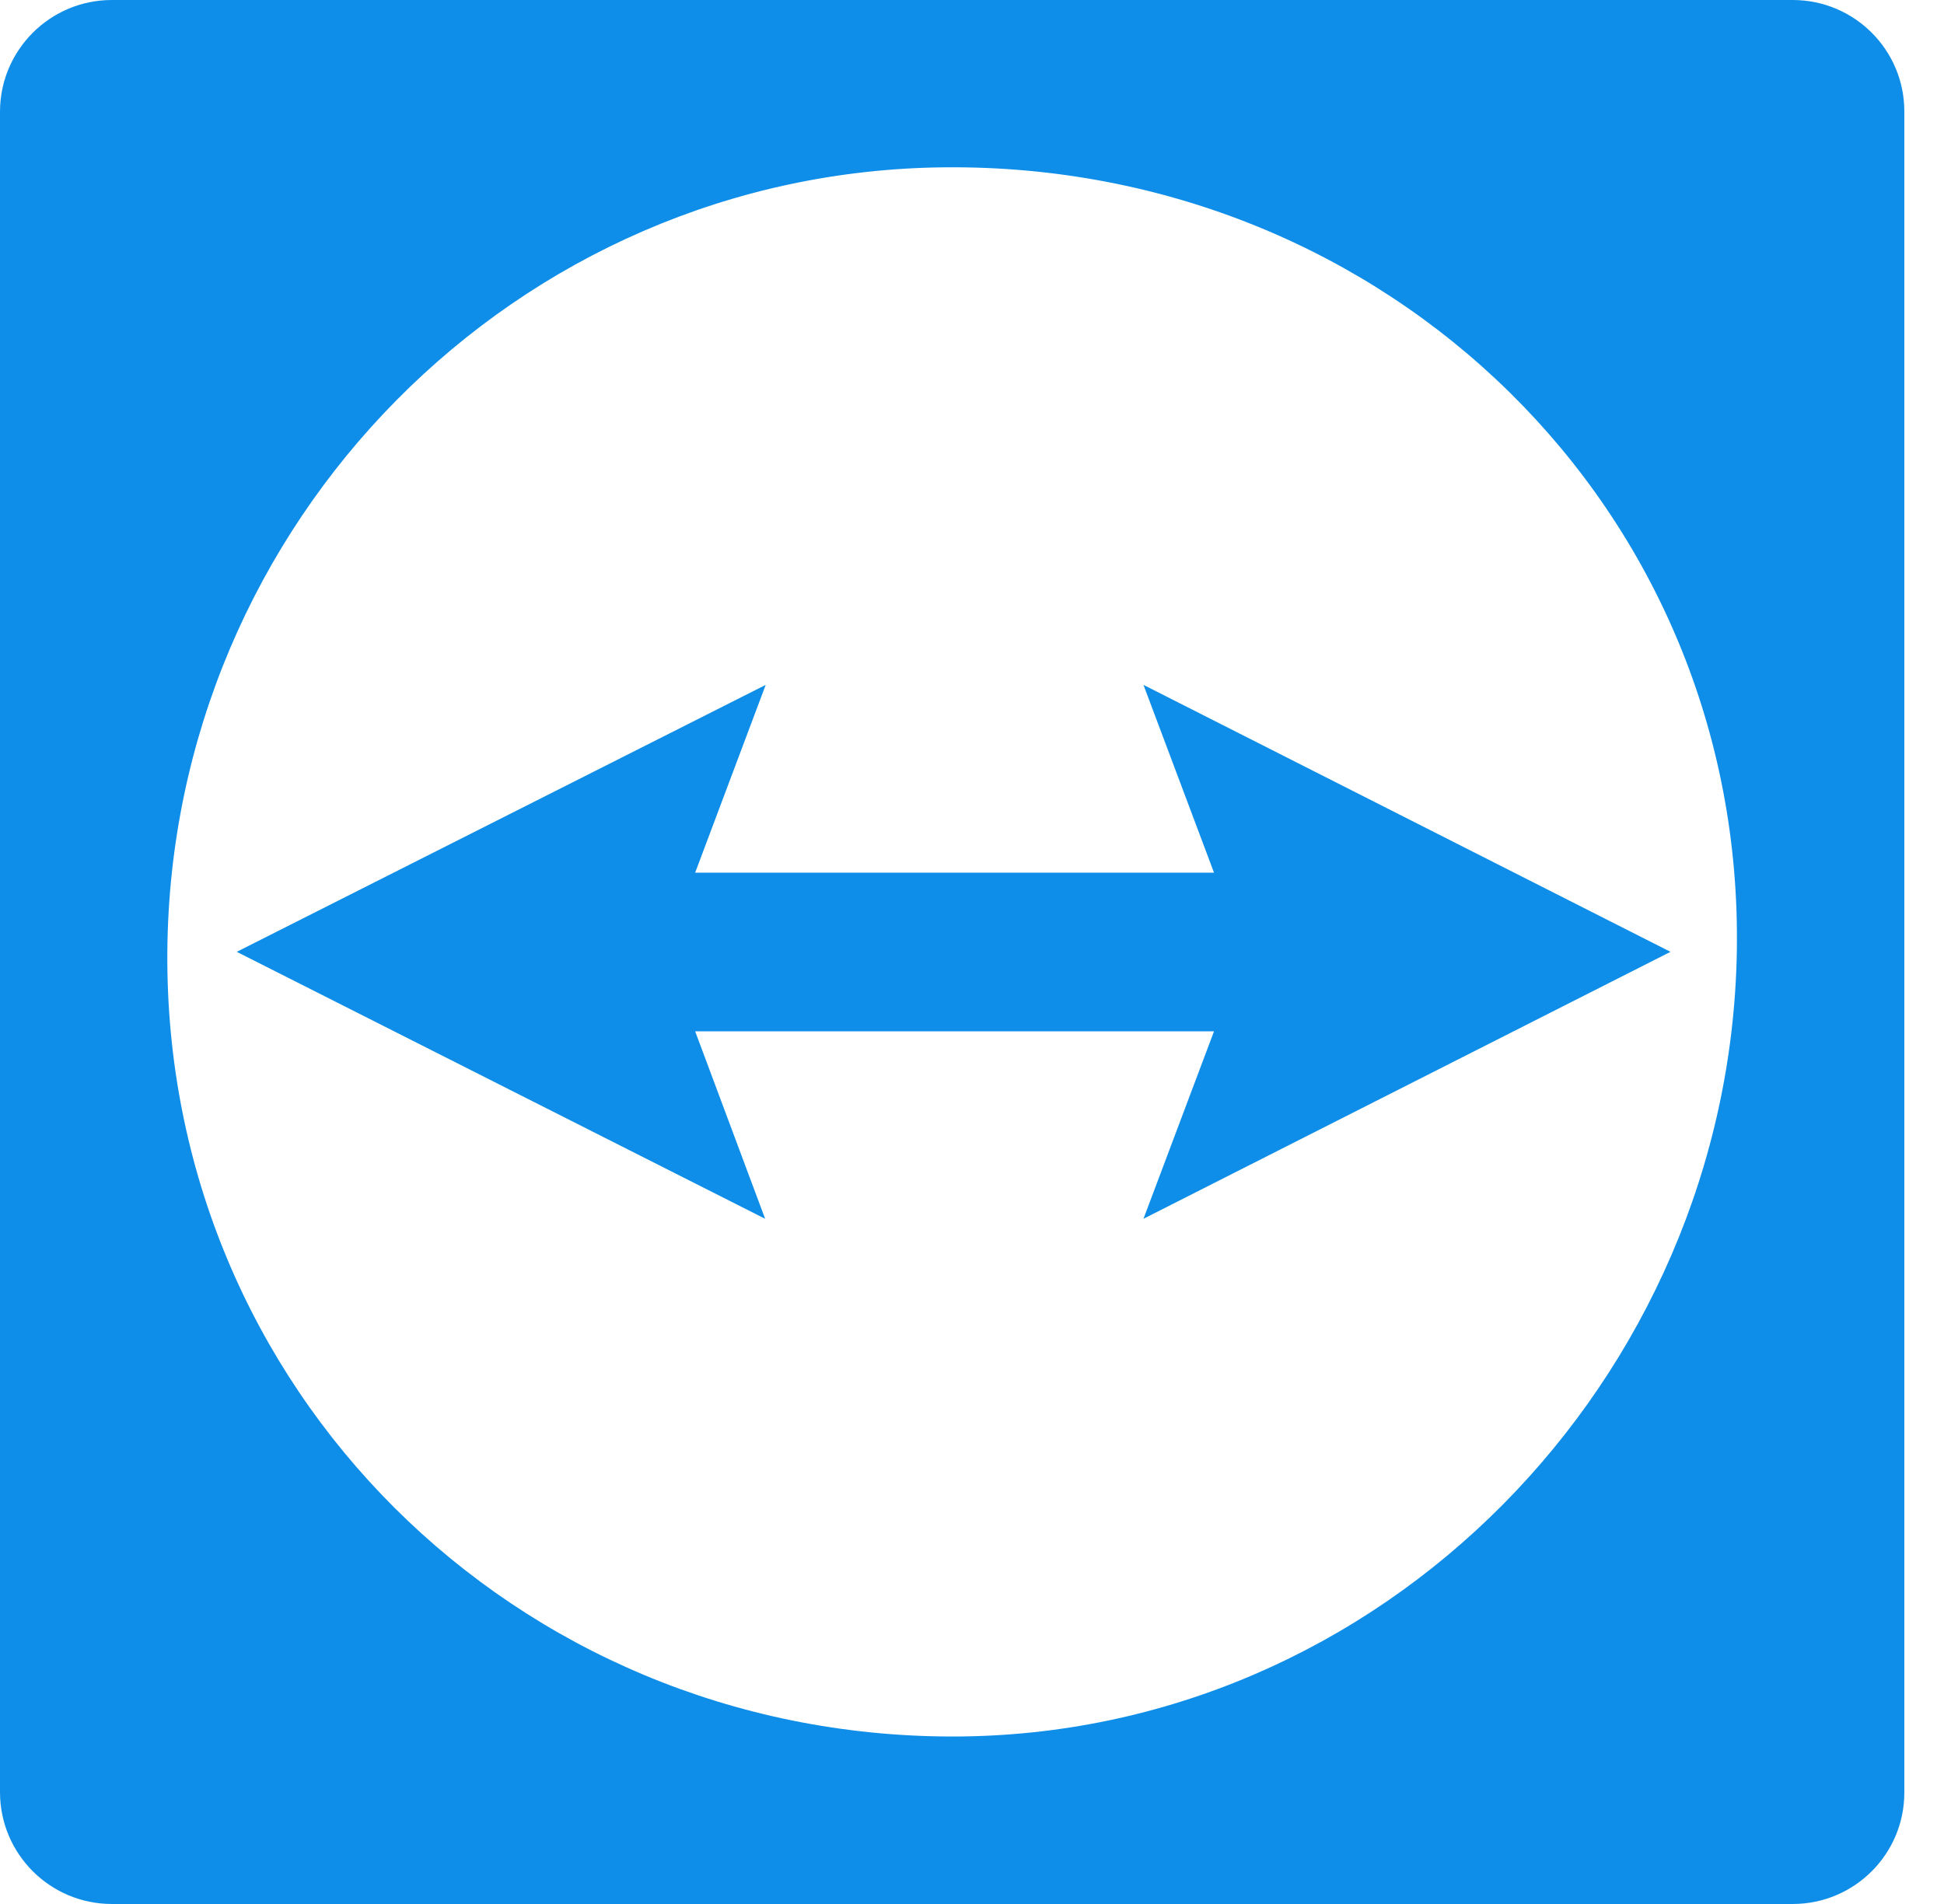 ﻿<?xml version="1.0" encoding="utf-8"?>
<svg version="1.1" xmlns:xlink="http://www.w3.org/1999/xlink" width="49px" height="48px" xmlns="http://www.w3.org/2000/svg">
  <defs>
    <pattern id="BGPattern" patternUnits="userSpaceOnUse" alignment="0 0" imageRepeat="None" />
    <mask fill="white" id="Clip7458">
      <path d="M 48 45.188  C 48.002 46.739  46.745 47.996  45.194 48  L 2.812 48  C 1.261 47.996  0.004 46.739  0 45.188  L 0 2.812  C 0.004 1.261  1.261 0.004  2.812 0  L 45.194 0  C 46.745 0.004  48.002 1.261  48 2.812  L 48 45.188  Z M 43.778 23.998  C 43.972 12.854  34.966 4.12  23.822 4.218  C 13.012 4.312  4.296 13.182  4.218 23.998  C 4.138 35.012  12.98 43.768  23.998 43.778  C 34.828 43.784  43.59 34.778  43.778 23.998  Z M 5.968 23.996  L 19.3 17.266  L 17.522 22  L 30.6 22  L 28.822 17.266  L 42.106 23.996  L 28.822 30.726  L 30.6 26  L 17.522 26  L 19.286 30.726  L 5.968 23.996  Z " fill-rule="evenodd" />
    </mask>
  </defs>
  <g>
    <path d="M 48 45.188  C 48.002 46.739  46.745 47.996  45.194 48  L 2.812 48  C 1.261 47.996  0.004 46.739  0 45.188  L 0 2.812  C 0.004 1.261  1.261 0.004  2.812 0  L 45.194 0  C 46.745 0.004  48.002 1.261  48 2.812  L 48 45.188  Z M 43.778 23.998  C 43.972 12.854  34.966 4.12  23.822 4.218  C 13.012 4.312  4.296 13.182  4.218 23.998  C 4.138 35.012  12.98 43.768  23.998 43.778  C 34.828 43.784  43.59 34.778  43.778 23.998  Z M 5.968 23.996  L 19.3 17.266  L 17.522 22  L 30.6 22  L 28.822 17.266  L 42.106 23.996  L 28.822 30.726  L 30.6 26  L 17.522 26  L 19.286 30.726  L 5.968 23.996  Z " fill-rule="nonzero" fill="rgba(14, 142, 233, 1)" stroke="none" class="fill" />
    <path d="M 48 45.188  C 48.002 46.739  46.745 47.996  45.194 48  L 2.812 48  C 1.261 47.996  0.004 46.739  0 45.188  L 0 2.812  C 0.004 1.261  1.261 0.004  2.812 0  L 45.194 0  C 46.745 0.004  48.002 1.261  48 2.812  L 48 45.188  Z " stroke-width="0" stroke-dasharray="0" stroke="rgba(255, 255, 255, 0)" fill="none" class="stroke" mask="url(#Clip7458)" />
    <path d="M 43.778 23.998  C 43.972 12.854  34.966 4.12  23.822 4.218  C 13.012 4.312  4.296 13.182  4.218 23.998  C 4.138 35.012  12.98 43.768  23.998 43.778  C 34.828 43.784  43.59 34.778  43.778 23.998  Z " stroke-width="0" stroke-dasharray="0" stroke="rgba(255, 255, 255, 0)" fill="none" class="stroke" mask="url(#Clip7458)" />
    <path d="M 5.968 23.996  L 19.3 17.266  L 17.522 22  L 30.6 22  L 28.822 17.266  L 42.106 23.996  L 28.822 30.726  L 30.6 26  L 17.522 26  L 19.286 30.726  L 5.968 23.996  Z " stroke-width="0" stroke-dasharray="0" stroke="rgba(255, 255, 255, 0)" fill="none" class="stroke" mask="url(#Clip7458)" />
  </g>
</svg>